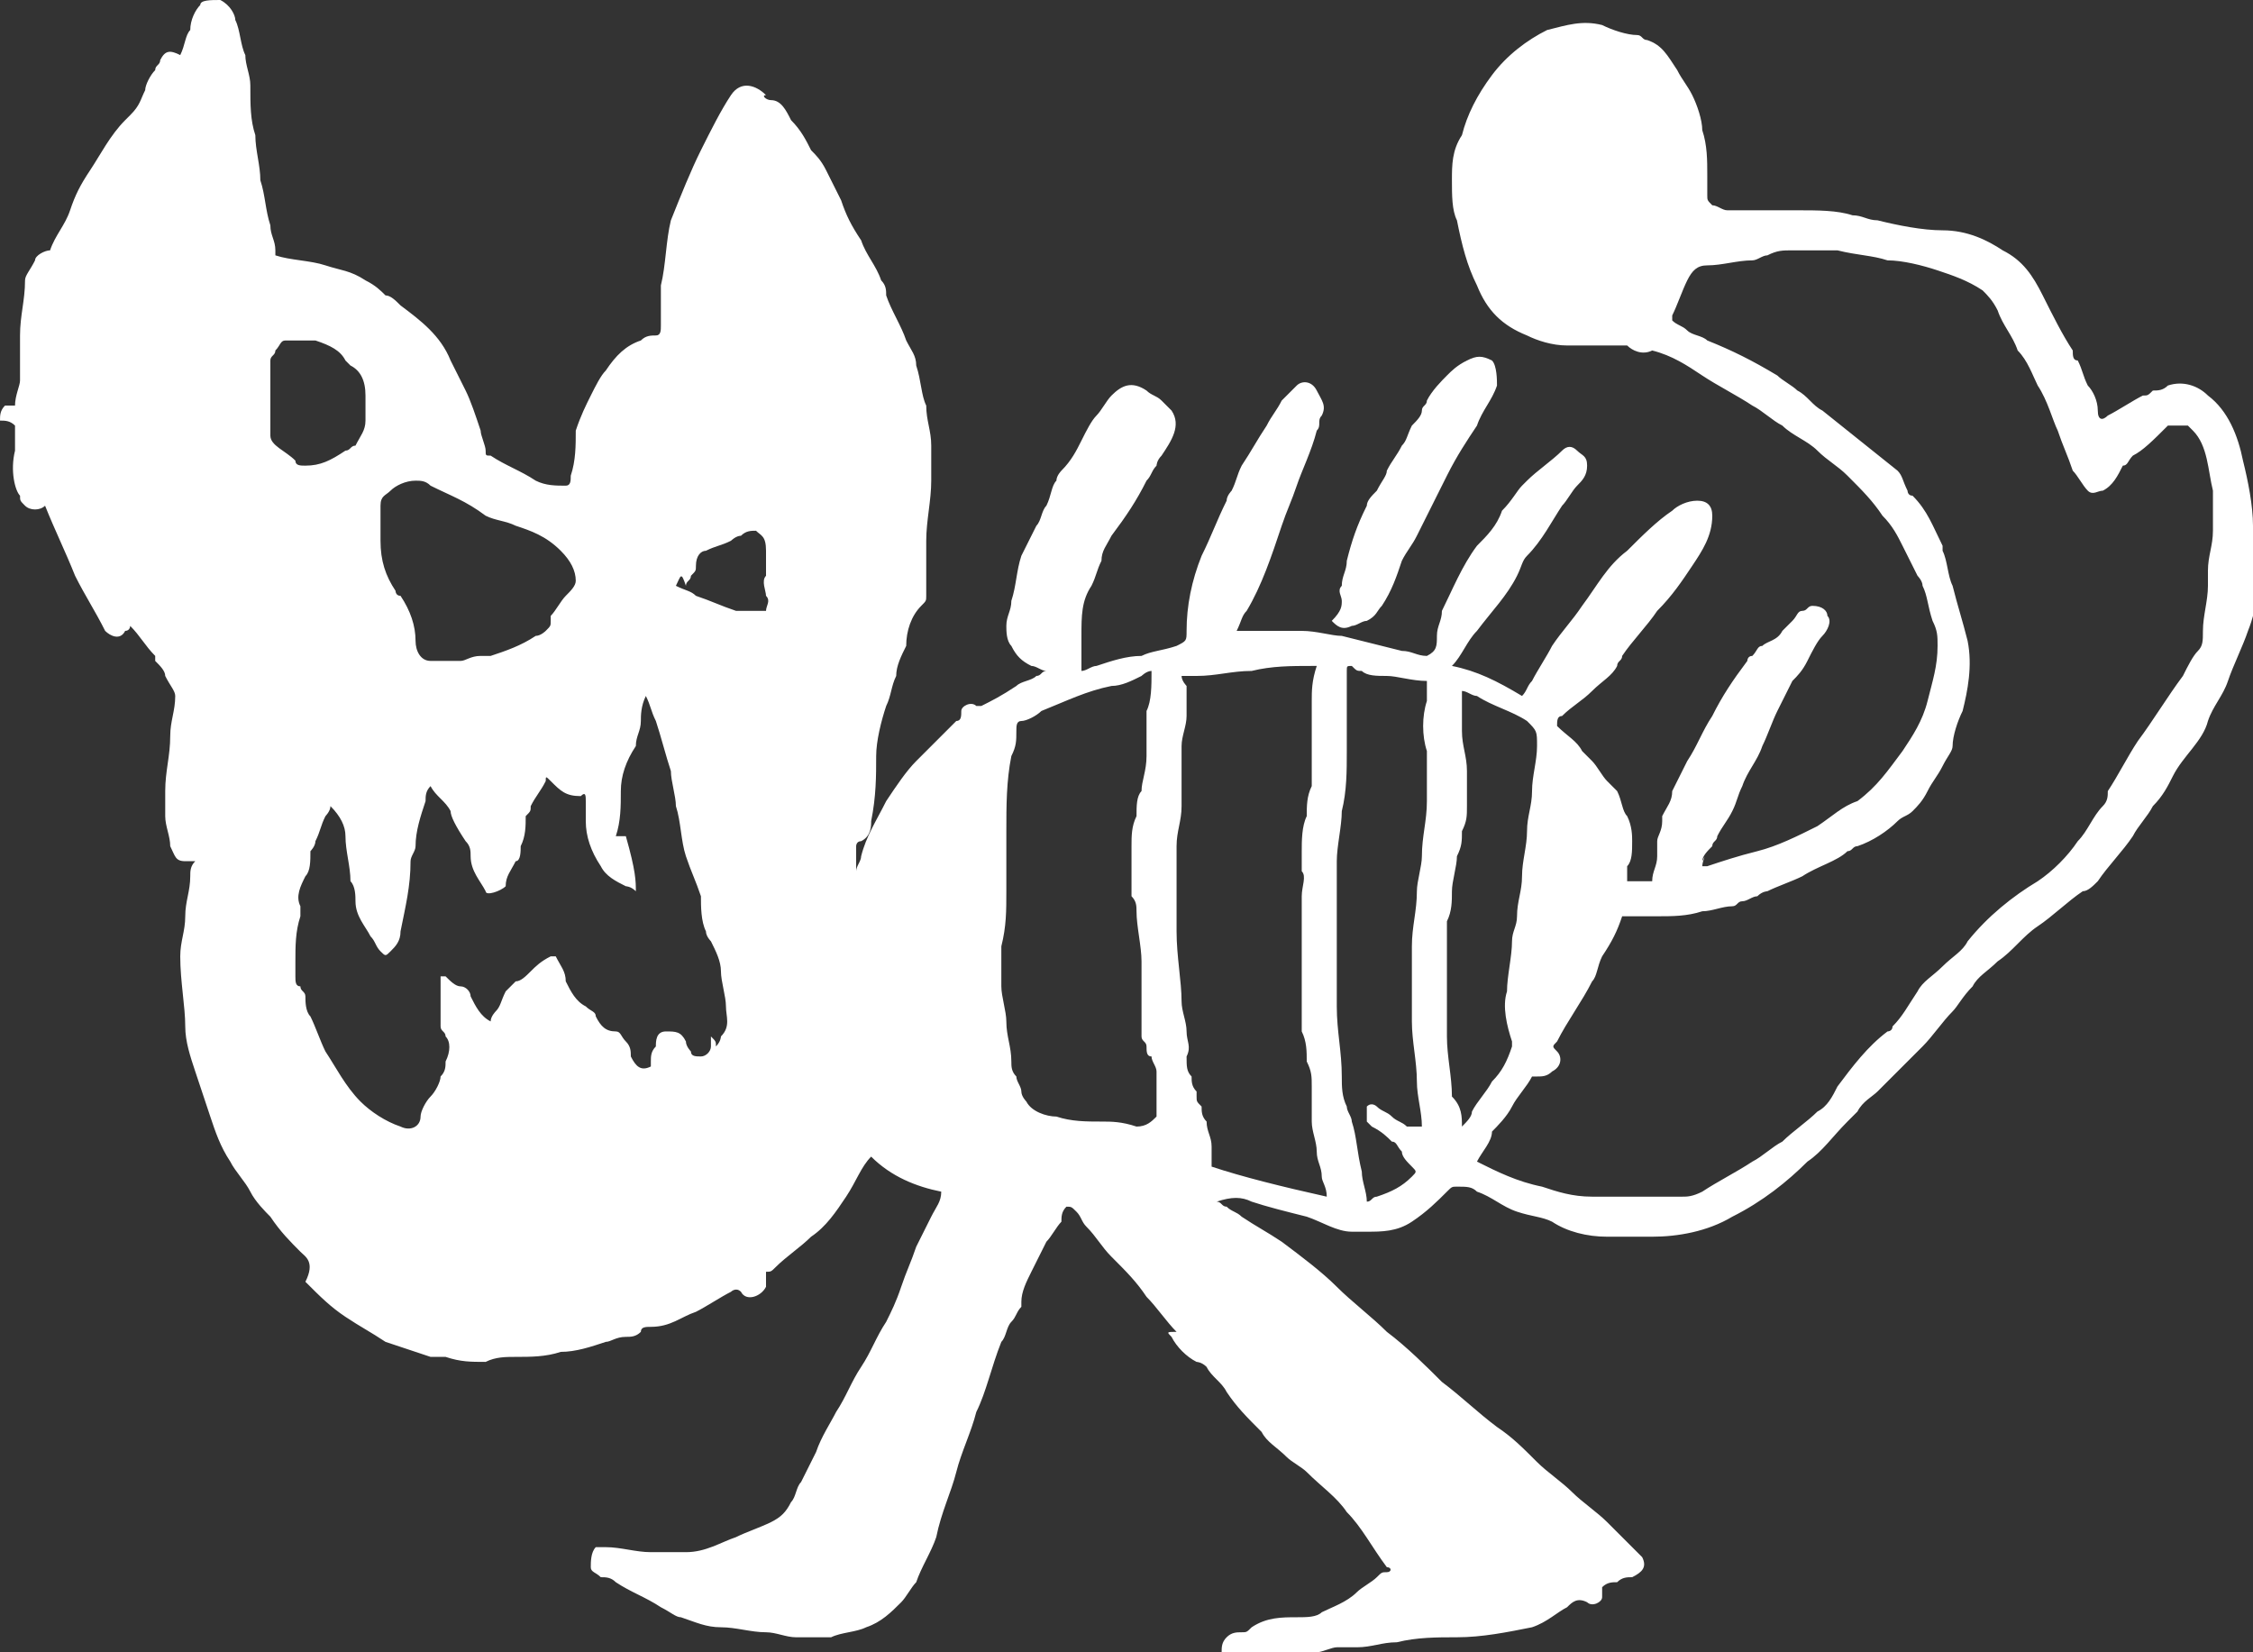 <?xml version="1.0" encoding="utf-8"?>
<!-- Generator: Adobe Illustrator 22.0.0, SVG Export Plug-In . SVG Version: 6.00 Build 0)  -->
<svg version="1.1" id="Ebene_1" xmlns="http://www.w3.org/2000/svg" xmlns:xlink="http://www.w3.org/1999/xlink" x="0px" y="0px"
	 viewBox="0 0 45 33" style="enable-background:new 0 0 45 33;" xml:space="preserve">
<rect x="0" y="0" width="45" height="33" fill="#333333" stroke="none"/>
<style type="text/css">
	.st0{fill:#FFFFFF;}
</style>
<g>
	<path class="st0" d="M24.3,24c0.1,0,0.1,0.1,0.2,0.1c0.1,0.1,0.2,0.1,0.3,0.2c0.3,0.2,0.5,0.3,0.8,0.5c0.4,0.3,0.8,0.6,1.1,0.9
		c0.3,0.3,0.7,0.6,1,0.9c0.4,0.3,0.8,0.7,1.1,1c0.4,0.3,0.7,0.6,1.1,0.9c0.3,0.2,0.5,0.4,0.8,0.7c0.2,0.2,0.5,0.4,0.7,0.6
		s0.5,0.4,0.7,0.6c0.2,0.2,0.4,0.4,0.7,0.7c0.1,0.2,0,0.3-0.2,0.4c-0.1,0-0.2,0-0.3,0.1c-0.1,0-0.2,0-0.3,0.1c0,0.1,0,0.2,0,0.2
		c0,0.1-0.2,0.2-0.3,0.1c-0.2-0.1-0.3,0-0.4,0.1c-0.2,0.1-0.4,0.3-0.7,0.4c-0.5,0.1-1,0.2-1.5,0.2c-0.4,0-0.8,0-1.2,0.1
		c-0.3,0-0.5,0.1-0.8,0.1c-0.1,0-0.3,0-0.4,0S26.4,33,26.3,33c-0.3,0.1-0.5,0.2-0.8,0.2c-0.2,0-0.4,0-0.7,0.1
		c-0.1,0-0.1-0.1-0.2-0.1s-0.1-0.1-0.2-0.2c0-0.1,0-0.2,0.1-0.3s0.2-0.1,0.3-0.1c0.1,0,0.1,0,0.2-0.1c0.3-0.2,0.6-0.2,0.9-0.2
		c0.2,0,0.4,0,0.5-0.1c0.2-0.1,0.5-0.2,0.7-0.4c0.1-0.1,0.3-0.2,0.4-0.3c0.1-0.1,0.1-0.1,0.2-0.1s0.1-0.1,0-0.1
		c-0.3-0.4-0.5-0.8-0.8-1.1c-0.2-0.3-0.5-0.5-0.8-0.8c-0.1-0.1-0.3-0.2-0.4-0.3c-0.2-0.2-0.4-0.3-0.5-0.5c-0.3-0.3-0.5-0.5-0.7-0.8
		c-0.1-0.2-0.3-0.3-0.4-0.5c-0.1-0.1-0.2-0.1-0.2-0.1c-0.2-0.1-0.4-0.3-0.5-0.5c-0.1-0.1-0.1-0.1,0.1-0.1c-0.2-0.2-0.4-0.5-0.6-0.7
		c-0.2-0.3-0.4-0.5-0.7-0.8c-0.2-0.2-0.3-0.4-0.5-0.6c-0.1-0.1-0.1-0.2-0.2-0.3c-0.1-0.1-0.1-0.1-0.2-0.1c-0.1,0.1-0.1,0.2-0.1,0.3
		c-0.1,0.1-0.2,0.3-0.3,0.4c-0.1,0.2-0.2,0.4-0.3,0.6c-0.1,0.2-0.2,0.4-0.2,0.6v0.1c-0.1,0.1-0.1,0.2-0.2,0.3
		c-0.1,0.1-0.1,0.3-0.2,0.4c-0.2,0.5-0.3,1-0.5,1.4c-0.1,0.4-0.3,0.8-0.4,1.2c-0.1,0.4-0.3,0.8-0.4,1.3c-0.1,0.3-0.3,0.6-0.4,0.9
		c-0.1,0.1-0.2,0.3-0.3,0.4c-0.2,0.2-0.4,0.4-0.7,0.5c-0.2,0.1-0.5,0.1-0.7,0.2c-0.2,0-0.4,0-0.7,0c-0.2,0-0.4-0.1-0.6-0.1
		c-0.3,0-0.6-0.1-0.9-0.1c-0.3,0-0.5-0.1-0.8-0.2c-0.1,0-0.2-0.1-0.4-0.2c-0.3-0.2-0.6-0.3-0.9-0.5c-0.1-0.1-0.2-0.1-0.3-0.1
		c-0.1-0.1-0.2-0.1-0.2-0.2s0-0.3,0.1-0.4c0.1,0,0.1,0,0.2,0c0.3,0,0.6,0.1,0.9,0.1c0.2,0,0.4,0,0.6,0c0,0,0,0,0.1,0
		c0.4,0,0.7-0.2,1-0.3c0.2-0.1,0.5-0.2,0.7-0.3c0.2-0.1,0.3-0.2,0.4-0.4c0.1-0.1,0.1-0.3,0.2-0.4c0.1-0.2,0.2-0.4,0.3-0.6
		c0.1-0.3,0.3-0.6,0.4-0.8c0.2-0.3,0.3-0.6,0.5-0.9s0.3-0.6,0.5-0.9c0.1-0.2,0.2-0.4,0.3-0.7c0.1-0.3,0.2-0.5,0.3-0.8
		c0.1-0.2,0.2-0.4,0.3-0.6c0.1-0.2,0.2-0.3,0.2-0.5c-0.5-0.1-1-0.3-1.4-0.7c-0.2,0.2-0.3,0.5-0.5,0.8s-0.4,0.6-0.7,0.8
		c-0.2,0.2-0.5,0.4-0.7,0.6c-0.1,0.1-0.1,0.1-0.2,0.1v0.1c0,0.1,0,0.2,0,0.2c-0.1,0.2-0.4,0.3-0.5,0.1c-0.1-0.1-0.2,0-0.2,0
		c-0.2,0.1-0.5,0.3-0.7,0.4c-0.3,0.1-0.5,0.3-0.9,0.3c-0.1,0-0.2,0-0.2,0.1c-0.1,0.1-0.2,0.1-0.3,0.1c-0.2,0-0.3,0.1-0.4,0.1
		c-0.3,0.1-0.6,0.2-0.9,0.2c-0.3,0.1-0.6,0.1-0.9,0.1c-0.2,0-0.4,0-0.6,0.1c-0.3,0-0.5,0-0.8-0.1c-0.1,0-0.2,0-0.3,0
		C8.3,27,8,26.9,7.7,26.8c-0.3-0.2-0.5-0.3-0.8-0.5s-0.5-0.4-0.8-0.7c0.2-0.4,0-0.5-0.1-0.6c-0.2-0.2-0.4-0.4-0.6-0.7
		C5.3,24.2,5.1,24,5,23.8s-0.3-0.4-0.4-0.6c-0.2-0.3-0.3-0.6-0.4-0.9S4,21.7,3.9,21.4s-0.2-0.6-0.2-0.9c0-0.4-0.1-0.9-0.1-1.4
		c0-0.3,0.1-0.5,0.1-0.8s0.1-0.5,0.1-0.8c0-0.1,0-0.2,0.1-0.3c-0.1,0-0.1,0-0.2,0c-0.2,0-0.2-0.1-0.3-0.3c0-0.2-0.1-0.4-0.1-0.6
		s0-0.4,0-0.5c0-0.4,0.1-0.7,0.1-1.1c0-0.3,0.1-0.5,0.1-0.8c0-0.1-0.1-0.2-0.2-0.4c0-0.1-0.1-0.2-0.2-0.3c0,0,0,0,0-0.1
		c-0.2-0.2-0.3-0.4-0.5-0.6c0,0,0,0.1-0.1,0.1c-0.1,0.2-0.3,0.1-0.4,0c-0.2-0.4-0.4-0.7-0.6-1.1c-0.2-0.5-0.4-0.9-0.6-1.4
		c-0.1,0.1-0.3,0.1-0.4,0S0.4,10,0.4,9.9C0.3,9.8,0.2,9.4,0.3,9c0-0.2,0-0.3,0-0.4V8.5C0.2,8.4,0.1,8.4,0,8.4c0-0.1,0-0.2,0.1-0.3
		c0.1,0,0.1,0,0.2,0c0-0.2,0.1-0.4,0.1-0.5c0-0.3,0-0.6,0-0.9c0-0.4,0.1-0.7,0.1-1.1c0-0.1,0.1-0.2,0.2-0.4C0.7,5.1,0.9,5,1,5
		c0.1-0.3,0.3-0.5,0.4-0.8c0.1-0.3,0.2-0.5,0.4-0.8s0.4-0.7,0.7-1l0.1-0.1C2.8,2.1,2.8,2,2.9,1.8c0-0.1,0.1-0.3,0.2-0.4
		c0-0.1,0.1-0.1,0.1-0.2C3.3,1,3.4,1,3.6,1.1c0.1-0.2,0.1-0.4,0.2-0.5c0-0.2,0.1-0.4,0.2-0.5C4,0,4.2,0,4.4,0
		c0.2,0.1,0.3,0.3,0.3,0.4c0.1,0.2,0.1,0.5,0.2,0.7C4.9,1.3,5,1.5,5,1.7c0,0.4,0,0.7,0.1,1c0,0.3,0.1,0.6,0.1,0.9
		c0.1,0.3,0.1,0.6,0.2,0.9c0,0.2,0.1,0.3,0.1,0.5v0.1c0.3,0.1,0.7,0.1,1,0.2S7,5.4,7.3,5.6c0.2,0.1,0.3,0.2,0.4,0.3
		C7.8,5.9,7.9,6,8,6.1c0.4,0.3,0.8,0.6,1,1.1c0.1,0.2,0.2,0.4,0.3,0.6s0.2,0.5,0.3,0.8c0,0.1,0.1,0.3,0.1,0.4s0,0.1,0.1,0.1
		c0.3,0.2,0.6,0.3,0.9,0.5c0.2,0.1,0.4,0.1,0.6,0.1c0.1,0,0.1-0.1,0.1-0.2c0.1-0.3,0.1-0.6,0.1-0.9c0.1-0.3,0.2-0.5,0.3-0.7
		c0.1-0.2,0.2-0.4,0.3-0.5c0.2-0.3,0.4-0.5,0.7-0.6c0.1-0.1,0.2-0.1,0.3-0.1s0.1-0.1,0.1-0.2c0-0.3,0-0.6,0-0.8
		c0.1-0.4,0.1-0.9,0.2-1.3c0.2-0.5,0.4-1,0.6-1.4s0.4-0.8,0.6-1.1c0.2-0.3,0.5-0.2,0.7,0c-0.1,0,0,0.1,0.1,0.1
		c0.2,0,0.3,0.2,0.4,0.4C16,2.6,16.1,2.8,16.2,3c0.1,0.1,0.2,0.2,0.3,0.4c0.1,0.2,0.2,0.4,0.3,0.6c0.1,0.3,0.2,0.5,0.4,0.8
		c0.1,0.3,0.3,0.5,0.4,0.8c0.1,0.1,0.1,0.2,0.1,0.3c0.1,0.3,0.3,0.6,0.4,0.9c0.1,0.2,0.2,0.3,0.2,0.5c0.1,0.3,0.1,0.6,0.2,0.8
		c0,0.3,0.1,0.5,0.1,0.8c0,0.2,0,0.3,0,0.5c0,0.1,0,0.2,0,0.2c0,0.4-0.1,0.8-0.1,1.2c0,0.2,0,0.4,0,0.6c0,0.2,0,0.3,0,0.5
		c0,0.1,0,0.1-0.1,0.2c-0.2,0.2-0.3,0.5-0.3,0.8c-0.1,0.2-0.2,0.4-0.2,0.6c-0.1,0.2-0.1,0.4-0.2,0.6c-0.1,0.3-0.2,0.7-0.2,1
		c0,0.4,0,0.8-0.1,1.3c0,0.1,0,0.3-0.2,0.4c-0.1,0-0.1,0.1-0.1,0.1c0,0.2,0,0.4,0,0.5l0,0c0-0.1,0.1-0.2,0.1-0.3
		c0.1-0.4,0.3-0.7,0.5-1.1c0.2-0.3,0.4-0.6,0.6-0.8s0.5-0.5,0.7-0.7l0.1-0.1c0.1,0,0.1-0.1,0.1-0.2c0-0.1,0.2-0.2,0.3-0.1h0.1
		c0.2-0.1,0.4-0.2,0.7-0.4c0.1-0.1,0.3-0.1,0.4-0.2c0.1,0,0.1-0.1,0.2-0.1c-0.1,0-0.2-0.1-0.3-0.1c-0.2-0.1-0.3-0.2-0.4-0.4
		c-0.1-0.1-0.1-0.3-0.1-0.4c0-0.2,0.1-0.3,0.1-0.5c0.1-0.3,0.1-0.6,0.2-0.9c0.1-0.2,0.2-0.4,0.3-0.6c0.1-0.1,0.1-0.3,0.2-0.4
		C21,9.9,21,9.7,21.1,9.6c0-0.1,0.1-0.2,0.1-0.2c0.2-0.2,0.3-0.4,0.4-0.6c0.1-0.2,0.2-0.4,0.3-0.5C22,8.2,22.1,8,22.2,7.9
		c0.2-0.2,0.4-0.3,0.7-0.1C23,7.9,23.1,7.9,23.2,8c0.1,0.1,0.1,0.1,0.2,0.2c0.2,0.3,0,0.6-0.2,0.9c-0.1,0.1-0.1,0.2-0.1,0.2
		C23,9.4,23,9.5,22.9,9.6c-0.2,0.4-0.4,0.7-0.7,1.1C22.1,10.9,22,11,22,11.2c-0.1,0.2-0.1,0.3-0.2,0.5c-0.2,0.3-0.2,0.6-0.2,1
		c0,0.2,0,0.4,0,0.7c0.1,0,0.2-0.1,0.3-0.1c0.3-0.1,0.6-0.2,0.9-0.2c0.2-0.1,0.4-0.1,0.7-0.2c0.2-0.1,0.2-0.1,0.2-0.3
		c0-0.5,0.1-1,0.3-1.5c0.2-0.4,0.3-0.7,0.5-1.1c0-0.1,0.1-0.2,0.1-0.2c0.1-0.2,0.1-0.3,0.2-0.5C25,9,25.1,8.8,25.3,8.5
		c0.1-0.2,0.2-0.3,0.3-0.5c0.1-0.1,0.2-0.2,0.3-0.3c0.1-0.1,0.3-0.1,0.4,0.1c0.1,0.2,0.2,0.3,0.1,0.5c-0.1,0.1,0,0.2-0.1,0.3
		C26.2,9,26,9.4,25.9,9.7s-0.2,0.5-0.3,0.8c-0.2,0.6-0.4,1.2-0.7,1.7c-0.1,0.1-0.1,0.2-0.2,0.4c0.2,0,0.3,0,0.4,0c0.3,0,0.6,0,0.9,0
		s0.6,0.1,0.8,0.1c0.4,0.1,0.8,0.2,1.2,0.3c0.2,0,0.3,0.1,0.5,0.1c0.2-0.1,0.2-0.2,0.2-0.4s0.1-0.3,0.1-0.5c0.2-0.4,0.4-0.9,0.7-1.3
		c0.2-0.2,0.4-0.4,0.5-0.7c0.2-0.2,0.3-0.4,0.4-0.5c0,0,0,0,0.1-0.1C30.7,9.4,31,9.2,31.2,9c0.1-0.1,0.2-0.1,0.3,0
		c0.1,0.1,0.2,0.1,0.2,0.3s-0.1,0.3-0.2,0.4c-0.1,0.1-0.2,0.3-0.3,0.4c-0.2,0.3-0.4,0.7-0.7,1c-0.1,0.1-0.1,0.2-0.2,0.4
		c-0.2,0.4-0.5,0.7-0.8,1.1c-0.2,0.2-0.3,0.5-0.5,0.7c0.5,0.1,0.9,0.3,1.4,0.6c0.1-0.1,0.1-0.2,0.2-0.3c0.1-0.2,0.3-0.5,0.4-0.7
		c0.2-0.3,0.4-0.5,0.6-0.8c0.3-0.4,0.5-0.8,0.9-1.1c0.3-0.3,0.6-0.6,0.9-0.8c0.1-0.1,0.3-0.2,0.5-0.2s0.3,0.1,0.3,0.3
		c0,0.4-0.2,0.7-0.4,1s-0.4,0.6-0.7,0.9c-0.2,0.3-0.5,0.6-0.7,0.9c0,0.1-0.1,0.1-0.1,0.2c-0.1,0.2-0.3,0.3-0.5,0.5s-0.4,0.3-0.6,0.5
		c-0.1,0-0.1,0.1-0.1,0.2c0.2,0.2,0.4,0.3,0.5,0.5c0.1,0.1,0.1,0.1,0.2,0.2c0.1,0.1,0.2,0.3,0.3,0.4c0.1,0.1,0.1,0.1,0.2,0.2
		c0.1,0.2,0.1,0.4,0.2,0.5c0.1,0.2,0.1,0.4,0.1,0.5c0,0.2,0,0.4-0.1,0.5c0,0.1,0,0.2,0,0.3c0.2,0,0.3,0,0.5,0c0-0.2,0.1-0.3,0.1-0.5
		c0-0.1,0-0.2,0-0.3c0-0.1,0.1-0.2,0.1-0.4v-0.1c0.1-0.2,0.2-0.3,0.2-0.5c0.1-0.2,0.2-0.4,0.3-0.6c0.2-0.3,0.3-0.6,0.5-0.9
		c0.2-0.4,0.4-0.7,0.7-1.1c0,0,0-0.1,0.1-0.1c0.1-0.1,0.1-0.2,0.2-0.2c0.1-0.1,0.3-0.1,0.4-0.3c0.1-0.1,0.2-0.2,0.2-0.2
		c0.1-0.1,0.1-0.2,0.2-0.2c0.1,0,0.1-0.1,0.2-0.1c0.2,0,0.3,0.1,0.3,0.2c0.1,0.1,0,0.3-0.1,0.4c-0.1,0.1-0.2,0.3-0.3,0.5
		s-0.2,0.3-0.3,0.4c-0.1,0.2-0.2,0.4-0.3,0.6c-0.1,0.2-0.2,0.5-0.3,0.7c-0.1,0.3-0.3,0.5-0.4,0.8c-0.1,0.2-0.1,0.3-0.2,0.5
		c-0.1,0.2-0.2,0.3-0.3,0.5c0,0.1-0.1,0.1-0.1,0.2C34.1,17,34,17.1,34,17.2c0.1-0.2,0,0,0,0.1c0,0,0,0,0.1,0c0.3-0.1,0.6-0.2,1-0.3
		c0.4-0.1,0.8-0.3,1.2-0.5c0.3-0.2,0.5-0.4,0.8-0.5c0.4-0.3,0.6-0.6,0.9-1c0.2-0.3,0.4-0.6,0.5-1s0.2-0.7,0.2-1.1
		c0-0.2,0-0.3-0.1-0.5c-0.1-0.3-0.1-0.5-0.2-0.7c0-0.1-0.1-0.2-0.1-0.2c-0.1-0.2-0.2-0.4-0.3-0.6c-0.1-0.2-0.2-0.4-0.4-0.6
		c-0.2-0.3-0.4-0.5-0.7-0.8c-0.2-0.2-0.4-0.3-0.6-0.5c-0.2-0.2-0.5-0.3-0.7-0.5c-0.2-0.1-0.4-0.3-0.6-0.4c-0.3-0.2-0.7-0.4-1-0.6
		S33.4,7.1,33,7l0,0c-0.2,0.1-0.4,0-0.5-0.1c-0.1,0-0.2,0-0.3,0c-0.3,0-0.6,0-0.9,0s-0.6-0.1-0.8-0.2c-0.5-0.2-0.8-0.5-1-1
		c-0.2-0.4-0.3-0.8-0.4-1.3C29,4.2,29,3.9,29,3.6s0-0.6,0.2-0.9c0.1-0.4,0.3-0.8,0.6-1.2c0.3-0.4,0.7-0.7,1.1-0.9
		c0.4-0.1,0.7-0.2,1.1-0.1c0.2,0.1,0.5,0.2,0.7,0.2c0.1,0,0.1,0.1,0.2,0.1c0.3,0.1,0.4,0.3,0.6,0.6c0.1,0.2,0.2,0.3,0.3,0.5
		C33.9,2.1,34,2.4,34,2.6c0.1,0.3,0.1,0.6,0.1,0.9c0,0.1,0,0.3,0,0.4c0,0.1,0,0.1,0.1,0.2c0.1,0,0.2,0.1,0.3,0.1c0.2,0,0.5,0,0.7,0
		c0.1,0,0.3,0,0.4,0c0.1,0,0.2,0,0.3,0c0.4,0,0.8,0,1.1,0.1c0.2,0,0.3,0.1,0.5,0.1c0.4,0.1,0.9,0.2,1.3,0.2c0.5,0,0.9,0.2,1.2,0.4
		c0.4,0.2,0.6,0.5,0.8,0.9s0.4,0.8,0.6,1.1c0,0.1,0,0.2,0.1,0.2c0.1,0.2,0.1,0.3,0.2,0.5c0.1,0.1,0.2,0.3,0.2,0.5s0.1,0.2,0.2,0.1
		c0.2-0.1,0.5-0.3,0.7-0.4c0.1,0,0.1,0,0.2-0.1c0.1,0,0.2,0,0.3-0.1c0.3-0.1,0.6,0,0.8,0.2c0.4,0.3,0.6,0.8,0.7,1.3
		c0.1,0.4,0.2,0.9,0.2,1.3c0,0.2,0.1,0.5,0.1,0.7c0,0.5,0,0.9-0.2,1.4c-0.1,0.3-0.3,0.7-0.4,1c-0.1,0.3-0.3,0.5-0.4,0.8
		c-0.1,0.4-0.5,0.7-0.7,1.1c-0.1,0.2-0.2,0.4-0.4,0.6c-0.1,0.2-0.3,0.4-0.4,0.6c-0.2,0.3-0.5,0.6-0.7,0.9c-0.1,0.1-0.2,0.2-0.3,0.2
		c-0.3,0.2-0.6,0.5-0.9,0.7c-0.3,0.2-0.5,0.5-0.8,0.7c-0.2,0.2-0.4,0.3-0.5,0.5c-0.2,0.2-0.3,0.4-0.4,0.5c-0.2,0.2-0.4,0.5-0.6,0.7
		c-0.3,0.3-0.6,0.6-0.9,0.9c-0.1,0.1-0.3,0.2-0.4,0.4c-0.1,0.1-0.1,0.1-0.2,0.2c-0.3,0.3-0.5,0.6-0.8,0.8c-0.4,0.4-0.9,0.8-1.5,1.1
		c-0.5,0.3-1.1,0.4-1.6,0.4c-0.3,0-0.6,0-0.9,0c-0.4,0-0.8-0.1-1.1-0.3c-0.2-0.1-0.4-0.1-0.7-0.2c-0.3-0.1-0.5-0.3-0.8-0.4
		c-0.1-0.1-0.2-0.1-0.4-0.1c-0.1,0-0.1,0-0.2,0.1c-0.2,0.2-0.4,0.4-0.7,0.6c-0.3,0.2-0.6,0.2-0.9,0.2c-0.1,0-0.2,0-0.3,0
		c-0.3,0-0.6-0.2-0.9-0.3c-0.4-0.1-0.8-0.2-1.1-0.3C24.8,23.9,24.6,23.9,24.3,24C24.3,24,24.3,24,24.3,24z M29.5,23.2
		c0.4,0.2,0.8,0.4,1.3,0.5c0.3,0.1,0.6,0.2,1,0.2c0.6,0,1.2,0,1.8,0c0.1,0,0.2,0,0.4-0.1c0.3-0.2,0.7-0.4,1-0.6
		c0.2-0.1,0.4-0.3,0.6-0.4c0.2-0.2,0.5-0.4,0.7-0.6c0.2-0.1,0.3-0.3,0.4-0.5c0.3-0.4,0.6-0.8,1-1.1c0,0,0.1,0,0.1-0.1
		c0.2-0.2,0.3-0.4,0.5-0.7c0.1-0.2,0.3-0.3,0.5-0.5s0.4-0.3,0.5-0.5c0.4-0.5,0.9-0.9,1.4-1.2c0.3-0.2,0.6-0.5,0.8-0.8
		c0.2-0.2,0.3-0.5,0.5-0.7c0.1-0.1,0.1-0.2,0.1-0.3c0.2-0.3,0.4-0.7,0.6-1c0.3-0.4,0.6-0.9,0.9-1.3c0.1-0.2,0.2-0.4,0.3-0.5
		s0.1-0.2,0.1-0.4c0-0.3,0.1-0.6,0.1-0.9c0-0.1,0-0.2,0-0.3c0-0.3,0.1-0.5,0.1-0.8s0-0.5,0-0.8c-0.1-0.4-0.1-0.9-0.4-1.2l-0.1-0.1
		c-0.1,0-0.3,0-0.4,0C43,8.8,42.8,9,42.6,9.1c-0.1,0.1-0.1,0.2-0.2,0.2c-0.1,0.2-0.2,0.4-0.4,0.5c-0.1,0-0.2,0.1-0.3,0
		s-0.2-0.3-0.3-0.4c-0.1-0.3-0.2-0.5-0.3-0.8C41,8.4,40.9,8,40.7,7.7c-0.1-0.2-0.2-0.5-0.4-0.7c-0.1-0.3-0.3-0.5-0.4-0.8
		c-0.1-0.2-0.2-0.3-0.3-0.4c-0.3-0.2-0.6-0.3-0.9-0.4c-0.3-0.1-0.7-0.2-1-0.2c-0.3-0.1-0.6-0.1-1-0.2c-0.3,0-0.6,0-0.9,0
		c-0.2,0-0.3,0-0.5,0.1c-0.1,0-0.2,0.1-0.3,0.1c-0.3,0-0.6,0.1-0.9,0.1c-0.2,0-0.3,0.1-0.4,0.3c-0.1,0.2-0.2,0.5-0.3,0.7v0.1
		c0.1,0.1,0.2,0.1,0.3,0.2s0.3,0.1,0.4,0.2C34.6,7,35,7.2,35.5,7.5c0.1,0.1,0.3,0.2,0.4,0.3c0.2,0.1,0.3,0.3,0.5,0.4
		c0.5,0.4,1,0.8,1.5,1.2C38,9.5,38,9.6,38.1,9.8c0,0,0,0.1,0.1,0.1c0.3,0.3,0.4,0.6,0.6,1c0,0,0,0,0,0.1c0.1,0.2,0.1,0.5,0.2,0.7
		c0.1,0.4,0.2,0.7,0.3,1.1c0.1,0.5,0,1-0.1,1.4c-0.1,0.2-0.2,0.5-0.2,0.7c0,0.1-0.1,0.2-0.2,0.4c-0.1,0.2-0.2,0.3-0.3,0.5
		s-0.2,0.3-0.3,0.4s-0.2,0.1-0.3,0.2c-0.2,0.2-0.5,0.4-0.8,0.5C37,16.9,37,17,36.9,17c-0.2,0.2-0.6,0.3-0.9,0.5
		c-0.2,0.1-0.5,0.2-0.7,0.3c0,0-0.1,0-0.2,0.1c-0.1,0-0.2,0.1-0.3,0.1s-0.1,0.1-0.2,0.1c-0.2,0-0.4,0.1-0.6,0.1
		c-0.3,0.1-0.6,0.1-0.9,0.1c-0.2,0-0.5,0-0.7,0c-0.1,0.3-0.2,0.5-0.4,0.8c-0.1,0.2-0.1,0.4-0.2,0.5c-0.2,0.4-0.5,0.8-0.7,1.2
		c-0.1,0.1-0.1,0.1,0,0.2s0.1,0.3-0.1,0.4c-0.1,0.1-0.2,0.1-0.3,0.1h-0.1c-0.1,0.2-0.3,0.4-0.4,0.6s-0.3,0.4-0.4,0.5
		C29.8,22.8,29.6,23,29.5,23.2z M12.7,17.8c-0.1-0.1-0.2-0.1-0.2-0.1c-0.2-0.1-0.4-0.2-0.5-0.4c-0.2-0.3-0.3-0.6-0.3-0.9
		c0-0.1,0-0.3,0-0.4s0-0.2-0.1-0.1c-0.3,0-0.4-0.1-0.6-0.3c-0.1-0.1-0.1-0.1-0.1,0c-0.1,0.2-0.2,0.3-0.3,0.5c0,0.1,0,0.1-0.1,0.2
		c0,0.2,0,0.4-0.1,0.6c0,0.1,0,0.3-0.1,0.3c-0.1,0.2-0.2,0.3-0.2,0.5c-0.1,0.1-0.4,0.2-0.4,0.1c-0.1-0.2-0.3-0.4-0.3-0.7
		c0-0.1,0-0.2-0.1-0.3C9.1,16.5,9,16.3,9,16.2c-0.1-0.2-0.3-0.3-0.4-0.5c-0.1,0.1-0.1,0.2-0.1,0.3c-0.1,0.3-0.2,0.6-0.2,0.9
		c0,0.1-0.1,0.2-0.1,0.3c0,0.5-0.1,0.9-0.2,1.4c0,0.2-0.1,0.3-0.2,0.4s-0.1,0.1-0.2,0s-0.1-0.2-0.2-0.3c-0.1-0.2-0.3-0.4-0.3-0.7
		c0-0.1,0-0.3-0.1-0.4c0-0.3-0.1-0.6-0.1-0.9c0-0.2-0.1-0.4-0.3-0.6c0,0.1-0.1,0.2-0.1,0.2c-0.1,0.2-0.1,0.3-0.2,0.5
		c0,0.1-0.1,0.2-0.1,0.2c0,0.2,0,0.4-0.1,0.5C6,17.7,5.9,17.9,6,18.1c0,0.1,0,0.1,0,0.2c-0.1,0.3-0.1,0.6-0.1,0.9c0,0.1,0,0.2,0,0.3
		c0,0.1,0,0.2,0.1,0.2c0,0.1,0.1,0.1,0.1,0.2s0,0.3,0.1,0.4c0.1,0.2,0.2,0.5,0.3,0.7c0.2,0.3,0.4,0.7,0.7,1c0.2,0.2,0.5,0.4,0.8,0.5
		c0.2,0.1,0.4,0,0.4-0.2c0-0.1,0.1-0.3,0.2-0.4c0.1-0.1,0.2-0.3,0.2-0.4c0.1-0.1,0.1-0.2,0.1-0.3C9,21,9,20.8,8.9,20.7
		c0-0.1-0.1-0.1-0.1-0.2c0-0.2,0-0.5,0-0.7c0-0.1,0-0.2,0-0.3c0,0,0,0,0.1,0c0.1,0.1,0.2,0.2,0.3,0.2s0.2,0.1,0.2,0.2
		c0.1,0.2,0.2,0.4,0.4,0.5c0-0.1,0.1-0.2,0.1-0.2c0.1-0.1,0.1-0.2,0.2-0.4c0.1-0.1,0.1-0.1,0.2-0.2c0.1,0,0.2-0.1,0.3-0.2
		s0.2-0.2,0.4-0.3h0.1c0.1,0.2,0.2,0.3,0.2,0.5c0.1,0.2,0.2,0.4,0.4,0.5c0.1,0.1,0.2,0.1,0.2,0.2c0.1,0.2,0.2,0.3,0.4,0.3
		c0.1,0,0.1,0.1,0.2,0.2c0.1,0.1,0.1,0.2,0.1,0.3c0.1,0.2,0.2,0.3,0.4,0.2c0,0,0,0,0-0.1s0-0.2,0.1-0.3c0-0.1,0-0.3,0.2-0.3
		s0.3,0,0.4,0.2c0,0.1,0.1,0.2,0.1,0.2c0,0.1,0.1,0.1,0.2,0.1c0.1,0,0.2-0.1,0.2-0.2s0-0.1,0-0.2c0.1,0.1,0.1,0.1,0.1,0.2
		c0.1-0.1,0.1-0.2,0.1-0.2c0.2-0.2,0.1-0.4,0.1-0.6s-0.1-0.5-0.1-0.7s-0.1-0.4-0.2-0.6c0,0-0.1-0.1-0.1-0.2C14,18.4,14,18.1,14,17.9
		c-0.1-0.3-0.2-0.5-0.3-0.8s-0.1-0.7-0.2-1c0-0.2-0.1-0.5-0.1-0.7c-0.1-0.3-0.2-0.7-0.3-1c-0.1-0.2-0.1-0.3-0.2-0.5
		c-0.1,0.2-0.1,0.4-0.1,0.5c0,0.2-0.1,0.3-0.1,0.5c-0.2,0.3-0.3,0.6-0.3,0.9c0,0.3,0,0.6-0.1,0.9c0,0,0.1,0,0.2,0
		C12.7,17.4,12.7,17.6,12.7,17.8z M26.5,23.9c0-0.2-0.1-0.3-0.1-0.4c0-0.2-0.1-0.3-0.1-0.5s-0.1-0.4-0.1-0.6c0-0.1,0-0.2,0-0.2
		c0-0.2,0-0.3,0-0.5s0-0.3-0.1-0.5c0-0.2,0-0.4-0.1-0.6c0-0.2,0-0.4,0-0.5c0-0.2,0-0.4,0-0.6c0-0.4,0-0.8,0-1.2c0-0.1,0-0.3,0-0.4
		c0-0.2,0.1-0.4,0-0.5c0-0.1,0-0.3,0-0.4c0-0.2,0-0.5,0.1-0.7c0-0.2,0-0.4,0.1-0.6c0-0.1,0-0.3,0-0.4c0-0.1,0-0.1,0-0.2
		c0-0.1,0-0.2,0-0.3s0-0.1,0-0.2c0-0.2,0-0.4,0-0.6c0-0.2,0-0.4,0.1-0.7h-0.1c-0.4,0-0.8,0-1.2,0.1c-0.4,0-0.7,0.1-1.1,0.1
		c-0.1,0-0.2,0-0.3,0c0,0.1,0.1,0.2,0.1,0.2c0,0.2,0,0.4,0,0.6c0,0.2-0.1,0.4-0.1,0.6c0,0.2,0,0.4,0,0.6c0,0.2,0,0.4,0,0.6
		c0,0.3-0.1,0.5-0.1,0.8c0,0.2,0,0.3,0,0.5c0,0.4,0,0.8,0,1.2c0,0.5,0.1,1,0.1,1.4c0,0.2,0.1,0.4,0.1,0.6s0.1,0.3,0,0.5
		c0,0.2,0,0.3,0.1,0.4c0,0.1,0,0.2,0.1,0.3v0.1c0,0.1,0,0.1,0.1,0.2c0,0.1,0,0.2,0.1,0.3c0,0.2,0.1,0.3,0.1,0.5c0,0.1,0,0.3,0,0.4
		C24.8,23.5,25.6,23.7,26.5,23.9z M22.9,20.9c0-0.1-0.1-0.1-0.1-0.2s0-0.3,0-0.4s0-0.1,0-0.2c0-0.2,0-0.4,0-0.7c0-0.1,0-0.1,0-0.2
		c0-0.3-0.1-0.7-0.1-1c0-0.1,0-0.2-0.1-0.3c0-0.2,0-0.4,0-0.5c0-0.2,0-0.3,0-0.5s0-0.4,0.1-0.6c0-0.2,0-0.4,0.1-0.5
		c0-0.2,0.1-0.4,0.1-0.7s0-0.6,0-0.9C23,14,23,13.7,23,13.4c-0.1,0-0.2,0.1-0.2,0.1c-0.2,0.1-0.4,0.2-0.6,0.2
		c-0.5,0.1-0.9,0.3-1.4,0.5c-0.1,0.1-0.3,0.2-0.4,0.2s-0.1,0.1-0.1,0.2c0,0.2,0,0.3-0.1,0.5c-0.1,0.5-0.1,1-0.1,1.5
		c0,0.4,0,0.8,0,1.2c0,0.4,0,0.7-0.1,1.1V19c0,0.2,0,0.5,0,0.7s0.1,0.5,0.1,0.7c0,0.3,0.1,0.5,0.1,0.8c0,0.1,0,0.2,0.1,0.3
		c0,0.1,0.1,0.2,0.1,0.3c0,0.1,0.1,0.2,0.1,0.2c0.1,0.2,0.4,0.3,0.6,0.3c0.3,0.1,0.6,0.1,0.9,0.1c0.2,0,0.4,0,0.7,0.1
		c0.2,0,0.3-0.1,0.4-0.2c0-0.2,0-0.4,0-0.7c0-0.1,0-0.1,0-0.2S23,21.2,23,21.1C22.9,21.1,22.9,21,22.9,20.9L22.9,20.9z M28.4,22.5
		c0-0.3-0.1-0.6-0.1-0.9c0-0.4-0.1-0.8-0.1-1.2c0-0.2,0-0.3,0-0.5c0-0.3,0-0.7,0-1c0-0.4,0.1-0.7,0.1-1.1c0-0.2,0.1-0.5,0.1-0.7
		c0-0.4,0.1-0.7,0.1-1.1c0-0.1,0-0.2,0-0.2c0-0.3,0-0.5,0-0.8c-0.1-0.3-0.1-0.7,0-1c0-0.1,0-0.2,0-0.4c-0.3,0-0.6-0.1-0.8-0.1
		c-0.2,0-0.4,0-0.5-0.1c-0.1,0-0.1,0-0.2-0.1c-0.1,0-0.1,0-0.1,0.1c0,0.2,0,0.4,0,0.7s0,0.6,0,0.9c0,0.4,0,0.8-0.1,1.2
		c0,0.3-0.1,0.7-0.1,1c0,0.1,0,0.1,0,0.2s0,0.3,0,0.4c0,0.2,0,0.4,0,0.5c0,0.2,0,0.3,0,0.5s0,0.5,0,0.7s0,0.4,0,0.6
		c0,0.5,0.1,0.9,0.1,1.4c0,0.2,0,0.4,0.1,0.6c0,0.1,0.1,0.2,0.1,0.3c0.1,0.3,0.1,0.6,0.2,1c0,0.2,0.1,0.4,0.1,0.6
		c0.1,0,0.1-0.1,0.2-0.1c0.3-0.1,0.5-0.2,0.7-0.4c0.1-0.1,0.1-0.1,0-0.2S28,23.1,28,23c-0.1-0.1-0.1-0.2-0.2-0.2
		c-0.1-0.1-0.2-0.2-0.4-0.3l-0.1-0.1c0-0.1,0-0.2,0-0.3c0.1-0.1,0.2,0,0.2,0c0.1,0.1,0.2,0.1,0.3,0.2c0.1,0.1,0.2,0.1,0.3,0.2
		C28.2,22.5,28.3,22.5,28.4,22.5z M29.2,22.5L29.2,22.5c0.1-0.1,0.2-0.2,0.2-0.3c0.1-0.2,0.3-0.4,0.4-0.6c0.2-0.2,0.3-0.4,0.4-0.7
		v-0.1c-0.1-0.3-0.2-0.7-0.1-1c0-0.3,0.1-0.7,0.1-1c0-0.2,0.1-0.3,0.1-0.5c0-0.3,0.1-0.5,0.1-0.8s0.1-0.6,0.1-0.9s0.1-0.5,0.1-0.8
		s0.1-0.6,0.1-0.9c0-0.3,0-0.3-0.2-0.5c-0.3-0.2-0.7-0.3-1-0.5c-0.1,0-0.2-0.1-0.3-0.1c0,0.3,0,0.5,0,0.8s0.1,0.5,0.1,0.8
		c0,0.2,0,0.5,0,0.7c0,0.2,0,0.3-0.1,0.5c0,0.2,0,0.3-0.1,0.5c0,0.2-0.1,0.5-0.1,0.7s0,0.4-0.1,0.6c0,0.2,0,0.4,0,0.6s0,0.3,0,0.5
		s0,0.5,0,0.7s0,0.4,0,0.5c0,0.4,0.1,0.8,0.1,1.2C29.2,22.1,29.2,22.3,29.2,22.5z M11.5,11.6c0-0.2-0.1-0.4-0.3-0.6
		c-0.3-0.3-0.6-0.4-0.9-0.5c-0.2-0.1-0.4-0.1-0.6-0.2C9.3,10,9,9.9,8.6,9.7C8.5,9.6,8.4,9.6,8.3,9.6c-0.2,0-0.4,0.1-0.5,0.2
		c-0.1,0.1-0.2,0.1-0.2,0.3s0,0.4,0,0.7c0,0.4,0.1,0.7,0.3,1c0,0,0,0.1,0.1,0.1c0.2,0.3,0.3,0.6,0.3,0.9c0,0.2,0.1,0.4,0.3,0.4
		s0.4,0,0.6,0c0.1,0,0.2-0.1,0.4-0.1c0.1,0,0.2,0,0.2,0c0.3-0.1,0.6-0.2,0.9-0.4c0.1,0,0.2-0.1,0.2-0.1c0.1-0.1,0.1-0.1,0.1-0.2
		v-0.1c0.1-0.1,0.2-0.3,0.3-0.4C11.4,11.8,11.5,11.7,11.5,11.6z M7.3,7.9c0-0.3-0.1-0.5-0.3-0.6L6.9,7.2C6.8,7,6.6,6.9,6.3,6.8
		c-0.2,0-0.4,0-0.6,0C5.6,6.8,5.6,6.9,5.5,7c0,0.1-0.1,0.1-0.1,0.2c0,0.2,0,0.4,0,0.6c0,0.1,0,0.3,0,0.4c0,0.2,0,0.3,0,0.5
		S5.7,9,5.9,9.2c0,0.1,0.1,0.1,0.2,0.1c0.3,0,0.5-0.1,0.8-0.3C7,9,7,8.9,7.1,8.9c0.1-0.2,0.2-0.3,0.2-0.5l0,0
		C7.3,8.2,7.3,8.1,7.3,7.9z M13.5,11.7c0.2,0.1,0.3,0.1,0.4,0.2c0.3,0.1,0.5,0.2,0.8,0.3l0,0c0.2,0,0.3,0,0.5,0h0.1
		c0-0.1,0.1-0.2,0-0.3c0-0.1-0.1-0.3,0-0.4l0,0c0-0.2,0-0.3,0-0.5c0-0.3-0.1-0.3-0.2-0.4c-0.1,0-0.2,0-0.3,0.1
		c-0.1,0-0.2,0.1-0.2,0.1c-0.2,0.1-0.3,0.1-0.5,0.2c-0.1,0-0.2,0.1-0.2,0.3c0,0.1,0,0.1-0.1,0.2c0,0.1-0.1,0.1-0.1,0.2
		C13.6,11.4,13.6,11.5,13.5,11.7L13.5,11.7z"/>
	<path class="st0" d="M26.8,12c0-0.1-0.1-0.2,0-0.3c0-0.2,0.1-0.3,0.1-0.5c0.1-0.4,0.2-0.7,0.4-1.1c0-0.1,0.1-0.2,0.2-0.3
		c0.1-0.2,0.2-0.3,0.2-0.4c0.1-0.2,0.2-0.3,0.3-0.5c0.1-0.1,0.1-0.2,0.2-0.4c0.1-0.1,0.2-0.2,0.2-0.3s0.1-0.1,0.1-0.2
		c0.1-0.2,0.3-0.4,0.4-0.5s0.2-0.2,0.4-0.3c0.2-0.1,0.3-0.1,0.5,0c0.1,0.1,0.1,0.4,0.1,0.5c-0.1,0.3-0.3,0.5-0.4,0.8
		c-0.2,0.3-0.4,0.6-0.6,1c-0.1,0.2-0.2,0.4-0.3,0.6c-0.1,0.2-0.2,0.4-0.3,0.6c-0.1,0.2-0.2,0.3-0.3,0.5c-0.1,0.3-0.2,0.6-0.4,0.9
		c-0.1,0.1-0.1,0.2-0.3,0.3c-0.1,0-0.2,0.1-0.3,0.1c-0.2,0.1-0.3,0-0.4-0.1C26.8,12.2,26.8,12.1,26.8,12
		C26.8,12.1,26.8,12.1,26.8,12z"/>
</g>
</svg>
